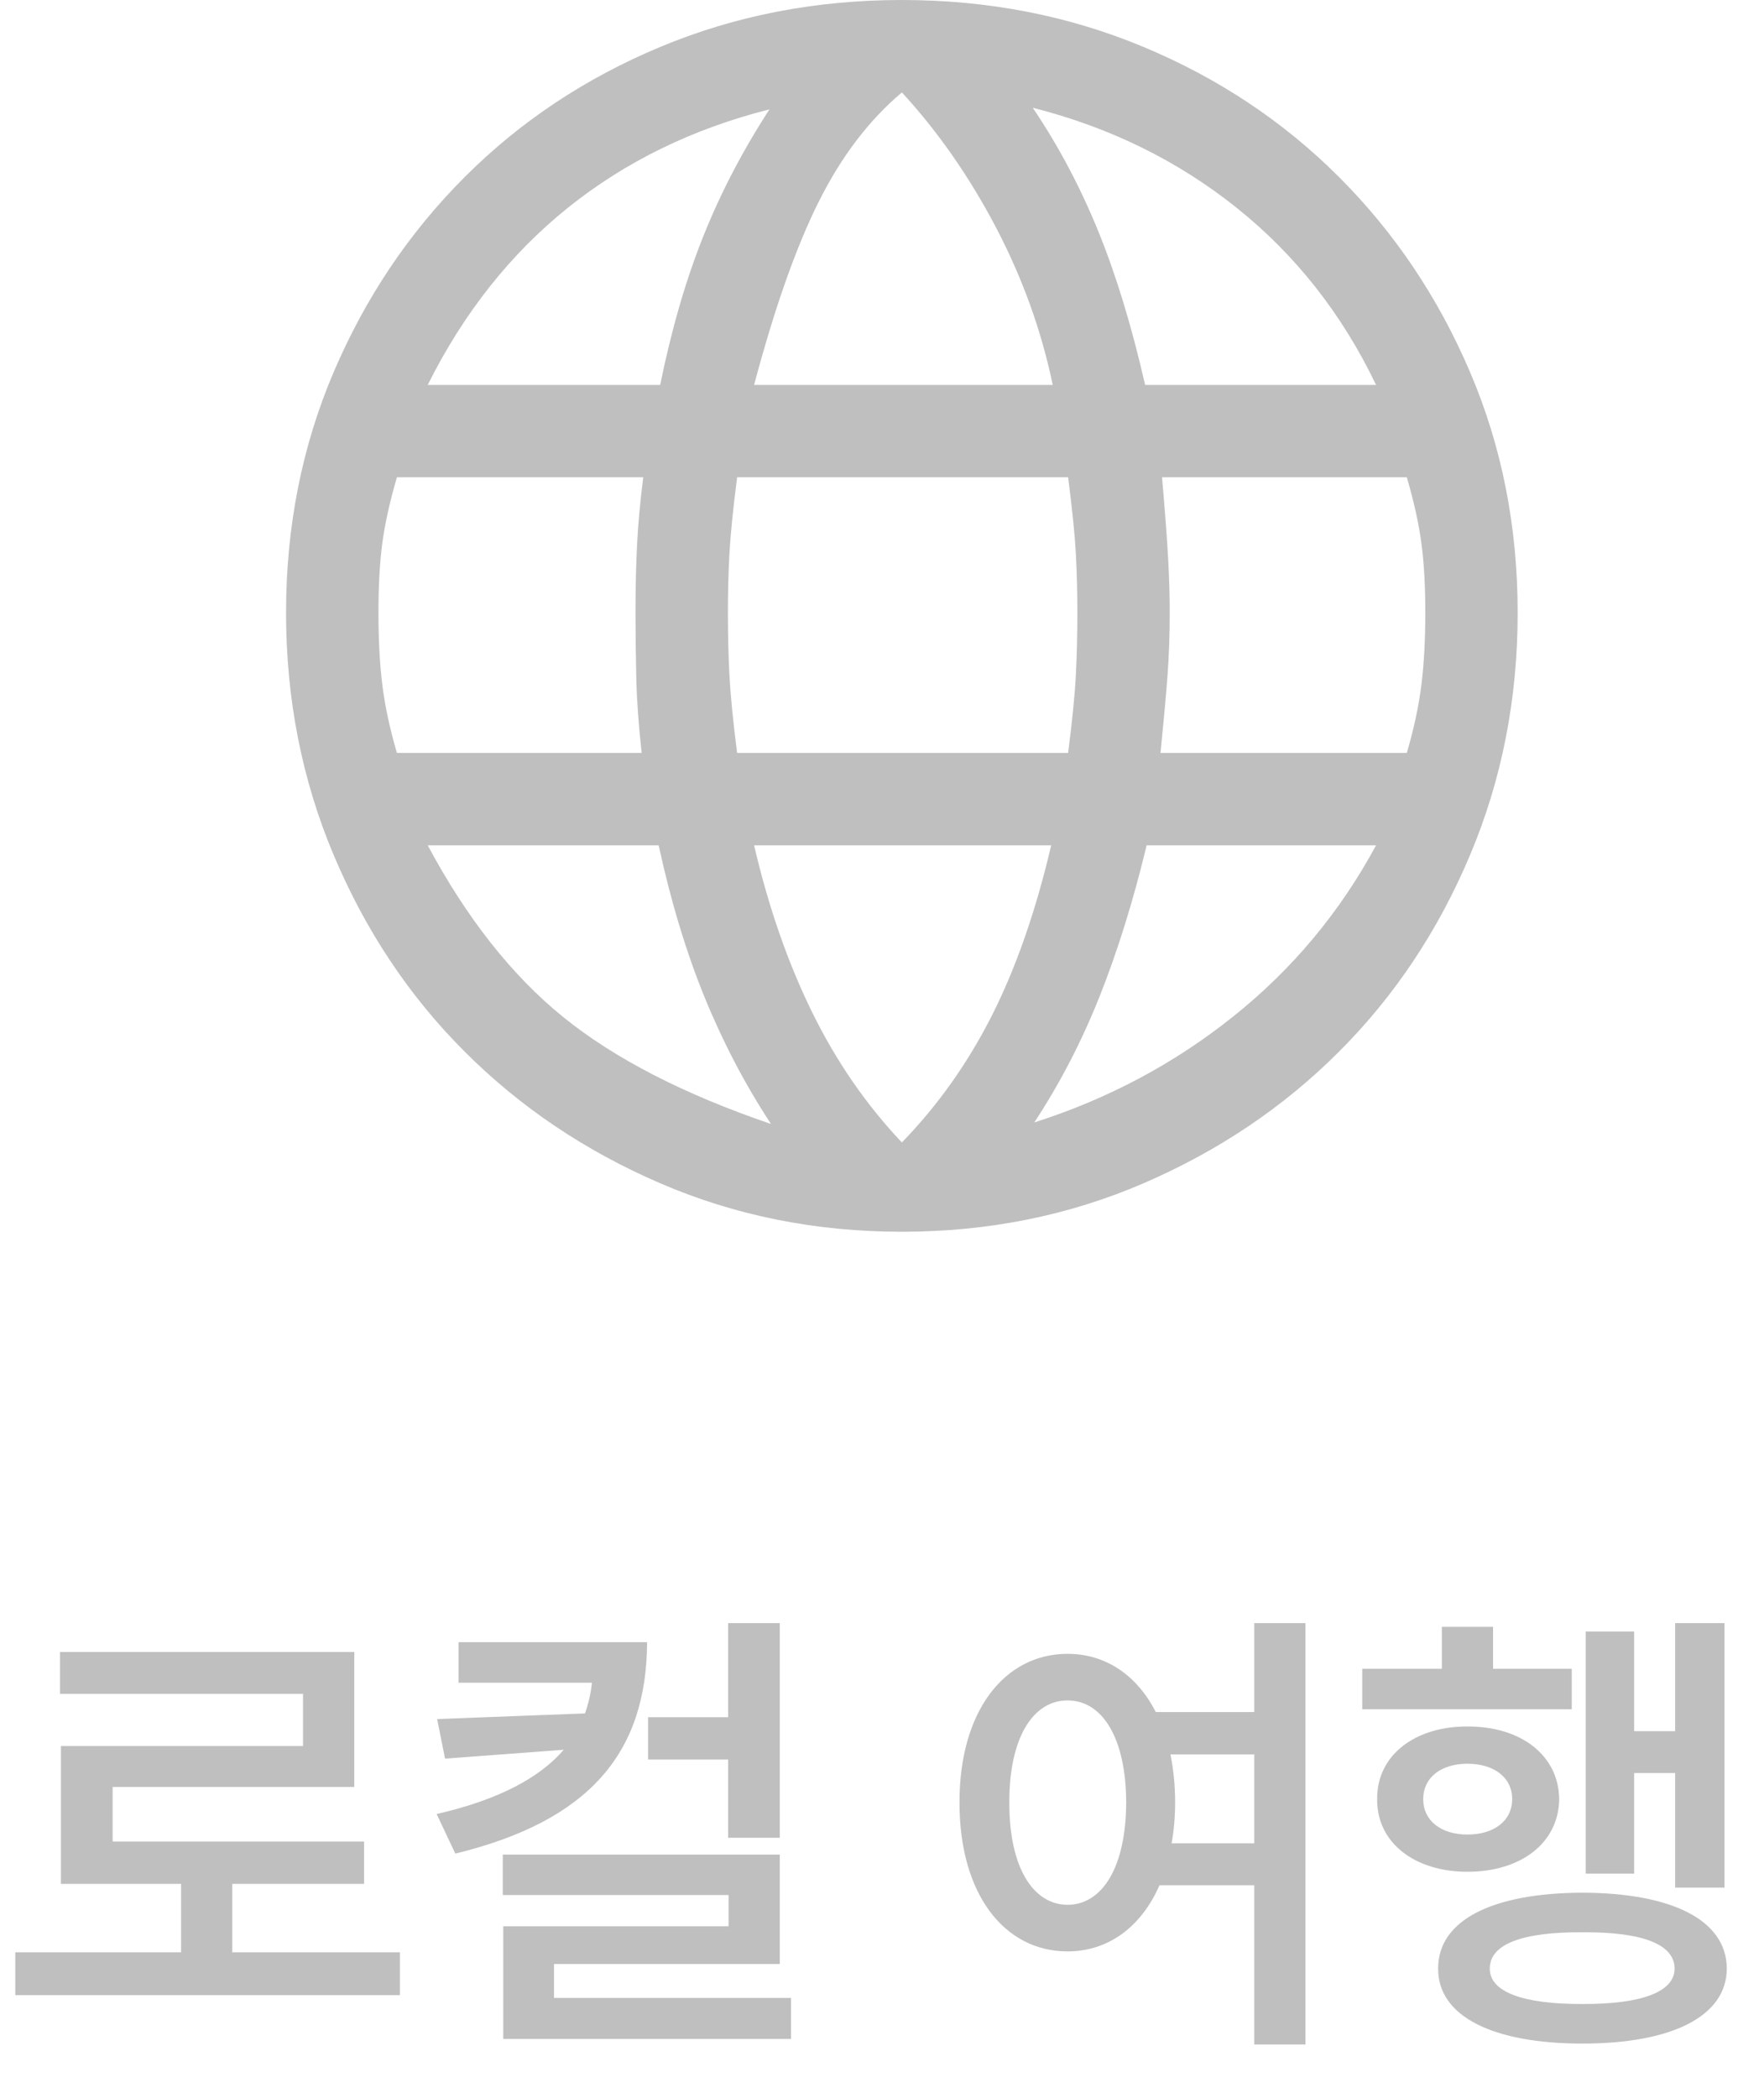 <svg width="37" height="44" viewBox="0 0 37 44" fill="none" xmlns="http://www.w3.org/2000/svg">
<path d="M18.917 25.833C17.108 25.833 15.418 25.494 13.847 24.816C12.275 24.138 10.908 23.218 9.746 22.055C8.583 20.893 7.668 19.52 7.001 17.938C6.334 16.356 6 14.66 6 12.852C6 11.044 6.334 9.359 7.001 7.798C7.668 6.238 8.583 4.876 9.746 3.714C10.908 2.551 12.275 1.641 13.847 0.985C15.418 0.328 17.108 0 18.917 0C20.725 0 22.415 0.328 23.986 0.985C25.558 1.641 26.925 2.551 28.087 3.714C29.25 4.876 30.165 6.238 30.832 7.798C31.5 9.359 31.833 11.044 31.833 12.852C31.833 14.66 31.5 16.356 30.832 17.938C30.165 19.52 29.25 20.893 28.087 22.055C26.925 23.218 25.558 24.138 23.986 24.816C22.415 25.494 20.725 25.833 18.917 25.833ZM18.917 23.96C19.67 23.185 20.3 22.297 20.806 21.296C21.312 20.295 21.726 19.106 22.049 17.728H15.817C16.118 19.02 16.522 20.182 17.028 21.216C17.534 22.249 18.163 23.164 18.917 23.96ZM16.172 23.573C15.634 22.755 15.171 21.872 14.783 20.925C14.396 19.978 14.073 18.912 13.815 17.728H8.971C9.789 19.257 10.736 20.457 11.812 21.329C12.889 22.201 14.342 22.949 16.172 23.573ZM21.694 23.541C23.244 23.046 24.638 22.303 25.875 21.312C27.113 20.322 28.109 19.127 28.863 17.728H24.051C23.771 18.891 23.443 19.945 23.066 20.893C22.689 21.84 22.232 22.723 21.694 23.541ZM8.325 15.791H13.459C13.395 15.209 13.357 14.687 13.346 14.225C13.336 13.762 13.33 13.304 13.33 12.852C13.33 12.314 13.341 11.835 13.363 11.415C13.384 10.995 13.427 10.527 13.492 10.01H8.325C8.174 10.527 8.072 10.99 8.018 11.399C7.964 11.808 7.938 12.292 7.938 12.852C7.938 13.412 7.964 13.912 8.018 14.354C8.072 14.795 8.174 15.274 8.325 15.791ZM15.461 15.791H22.404C22.49 15.123 22.544 14.58 22.566 14.16C22.587 13.74 22.598 13.304 22.598 12.852C22.598 12.421 22.587 12.007 22.566 11.609C22.544 11.211 22.49 10.678 22.404 10.01H15.461C15.375 10.678 15.322 11.211 15.3 11.609C15.278 12.007 15.268 12.421 15.268 12.852C15.268 13.304 15.278 13.74 15.3 14.16C15.322 14.58 15.375 15.123 15.461 15.791ZM24.342 15.791H29.508C29.659 15.274 29.761 14.795 29.815 14.354C29.869 13.912 29.896 13.412 29.896 12.852C29.896 12.292 29.869 11.808 29.815 11.399C29.761 10.99 29.659 10.527 29.508 10.01H24.374C24.439 10.764 24.482 11.34 24.503 11.738C24.525 12.136 24.535 12.508 24.535 12.852C24.535 13.326 24.519 13.772 24.487 14.192C24.455 14.612 24.406 15.145 24.342 15.791ZM24.019 8.073H28.863C28.152 6.588 27.178 5.35 25.94 4.359C24.702 3.369 23.276 2.669 21.662 2.26C22.2 3.057 22.657 3.918 23.034 4.844C23.411 5.769 23.739 6.846 24.019 8.073ZM15.817 8.073H22.081C21.844 6.932 21.446 5.829 20.887 4.763C20.327 3.697 19.67 2.756 18.917 1.938C18.228 2.519 17.646 3.283 17.173 4.23C16.699 5.177 16.247 6.458 15.817 8.073ZM8.971 8.073H13.847C14.084 6.91 14.385 5.872 14.751 4.957C15.117 4.042 15.58 3.154 16.14 2.293C14.525 2.702 13.115 3.391 11.909 4.359C10.704 5.328 9.724 6.566 8.971 8.073Z" fill="#BFBFBF"/>
<path d="M8.388 40.945V41.844H0.321V40.945H3.798V39.51H1.278V36.619H6.356V35.525H1.259V34.647H7.431V37.478H2.362V38.621H7.636V39.51H4.872V40.945H8.388ZM13.573 34.441C13.563 36.766 12.357 38.191 9.55 38.875L9.159 38.045C10.477 37.742 11.322 37.278 11.825 36.697L9.335 36.883L9.169 36.053L12.27 35.935C12.343 35.73 12.392 35.516 12.416 35.291H9.618V34.441H13.573ZM10.546 39.744V38.895H16.356V41.19H11.62V41.902H16.591V42.762H10.556V40.398H15.282V39.744H10.546ZM13.593 36.902V36.014H15.273V34.041H16.356V38.543H15.273V36.902H13.593ZM22.392 34.685C23.188 34.685 23.847 35.13 24.242 35.906H26.308V34.041H27.382V42.879H26.308V39.539H24.32C23.935 40.418 23.241 40.926 22.392 40.926C21.064 40.926 20.121 39.72 20.126 37.801C20.121 35.897 21.064 34.685 22.392 34.685ZM21.171 37.801C21.166 39.158 21.664 39.944 22.392 39.949C23.124 39.944 23.617 39.158 23.622 37.801C23.617 36.453 23.124 35.662 22.392 35.662C21.664 35.662 21.166 36.453 21.171 37.801ZM24.55 36.795C24.613 37.102 24.648 37.44 24.648 37.801C24.648 38.103 24.623 38.392 24.574 38.66H26.308V36.795H24.55ZM36.171 34.041V39.588H35.136V37.185H34.276V39.295H33.261V34.217H34.276V36.307H35.136V34.041H36.171ZM28.573 35.848V34.998H30.243V34.119H31.317V34.998H32.968V35.848H28.573ZM28.886 37.732C28.876 36.815 29.677 36.204 30.78 36.209C31.903 36.204 32.694 36.815 32.704 37.732C32.694 38.65 31.903 39.256 30.78 39.256C29.677 39.256 28.876 38.65 28.886 37.732ZM29.852 37.732C29.852 38.187 30.229 38.475 30.78 38.475C31.337 38.475 31.718 38.187 31.718 37.732C31.718 37.278 31.337 36.99 30.78 36.99C30.229 36.99 29.852 37.278 29.852 37.732ZM30.165 41.287C30.16 40.272 31.303 39.7 33.192 39.695C35.077 39.7 36.215 40.272 36.22 41.287C36.215 42.283 35.077 42.859 33.192 42.859C31.303 42.859 30.16 42.283 30.165 41.287ZM31.249 41.287C31.244 41.77 31.933 42.034 33.192 42.029C34.447 42.034 35.121 41.77 35.126 41.287C35.121 40.774 34.447 40.516 33.192 40.525C31.933 40.516 31.244 40.774 31.249 41.287Z" fill="#BFBFBF"/>
</svg>
